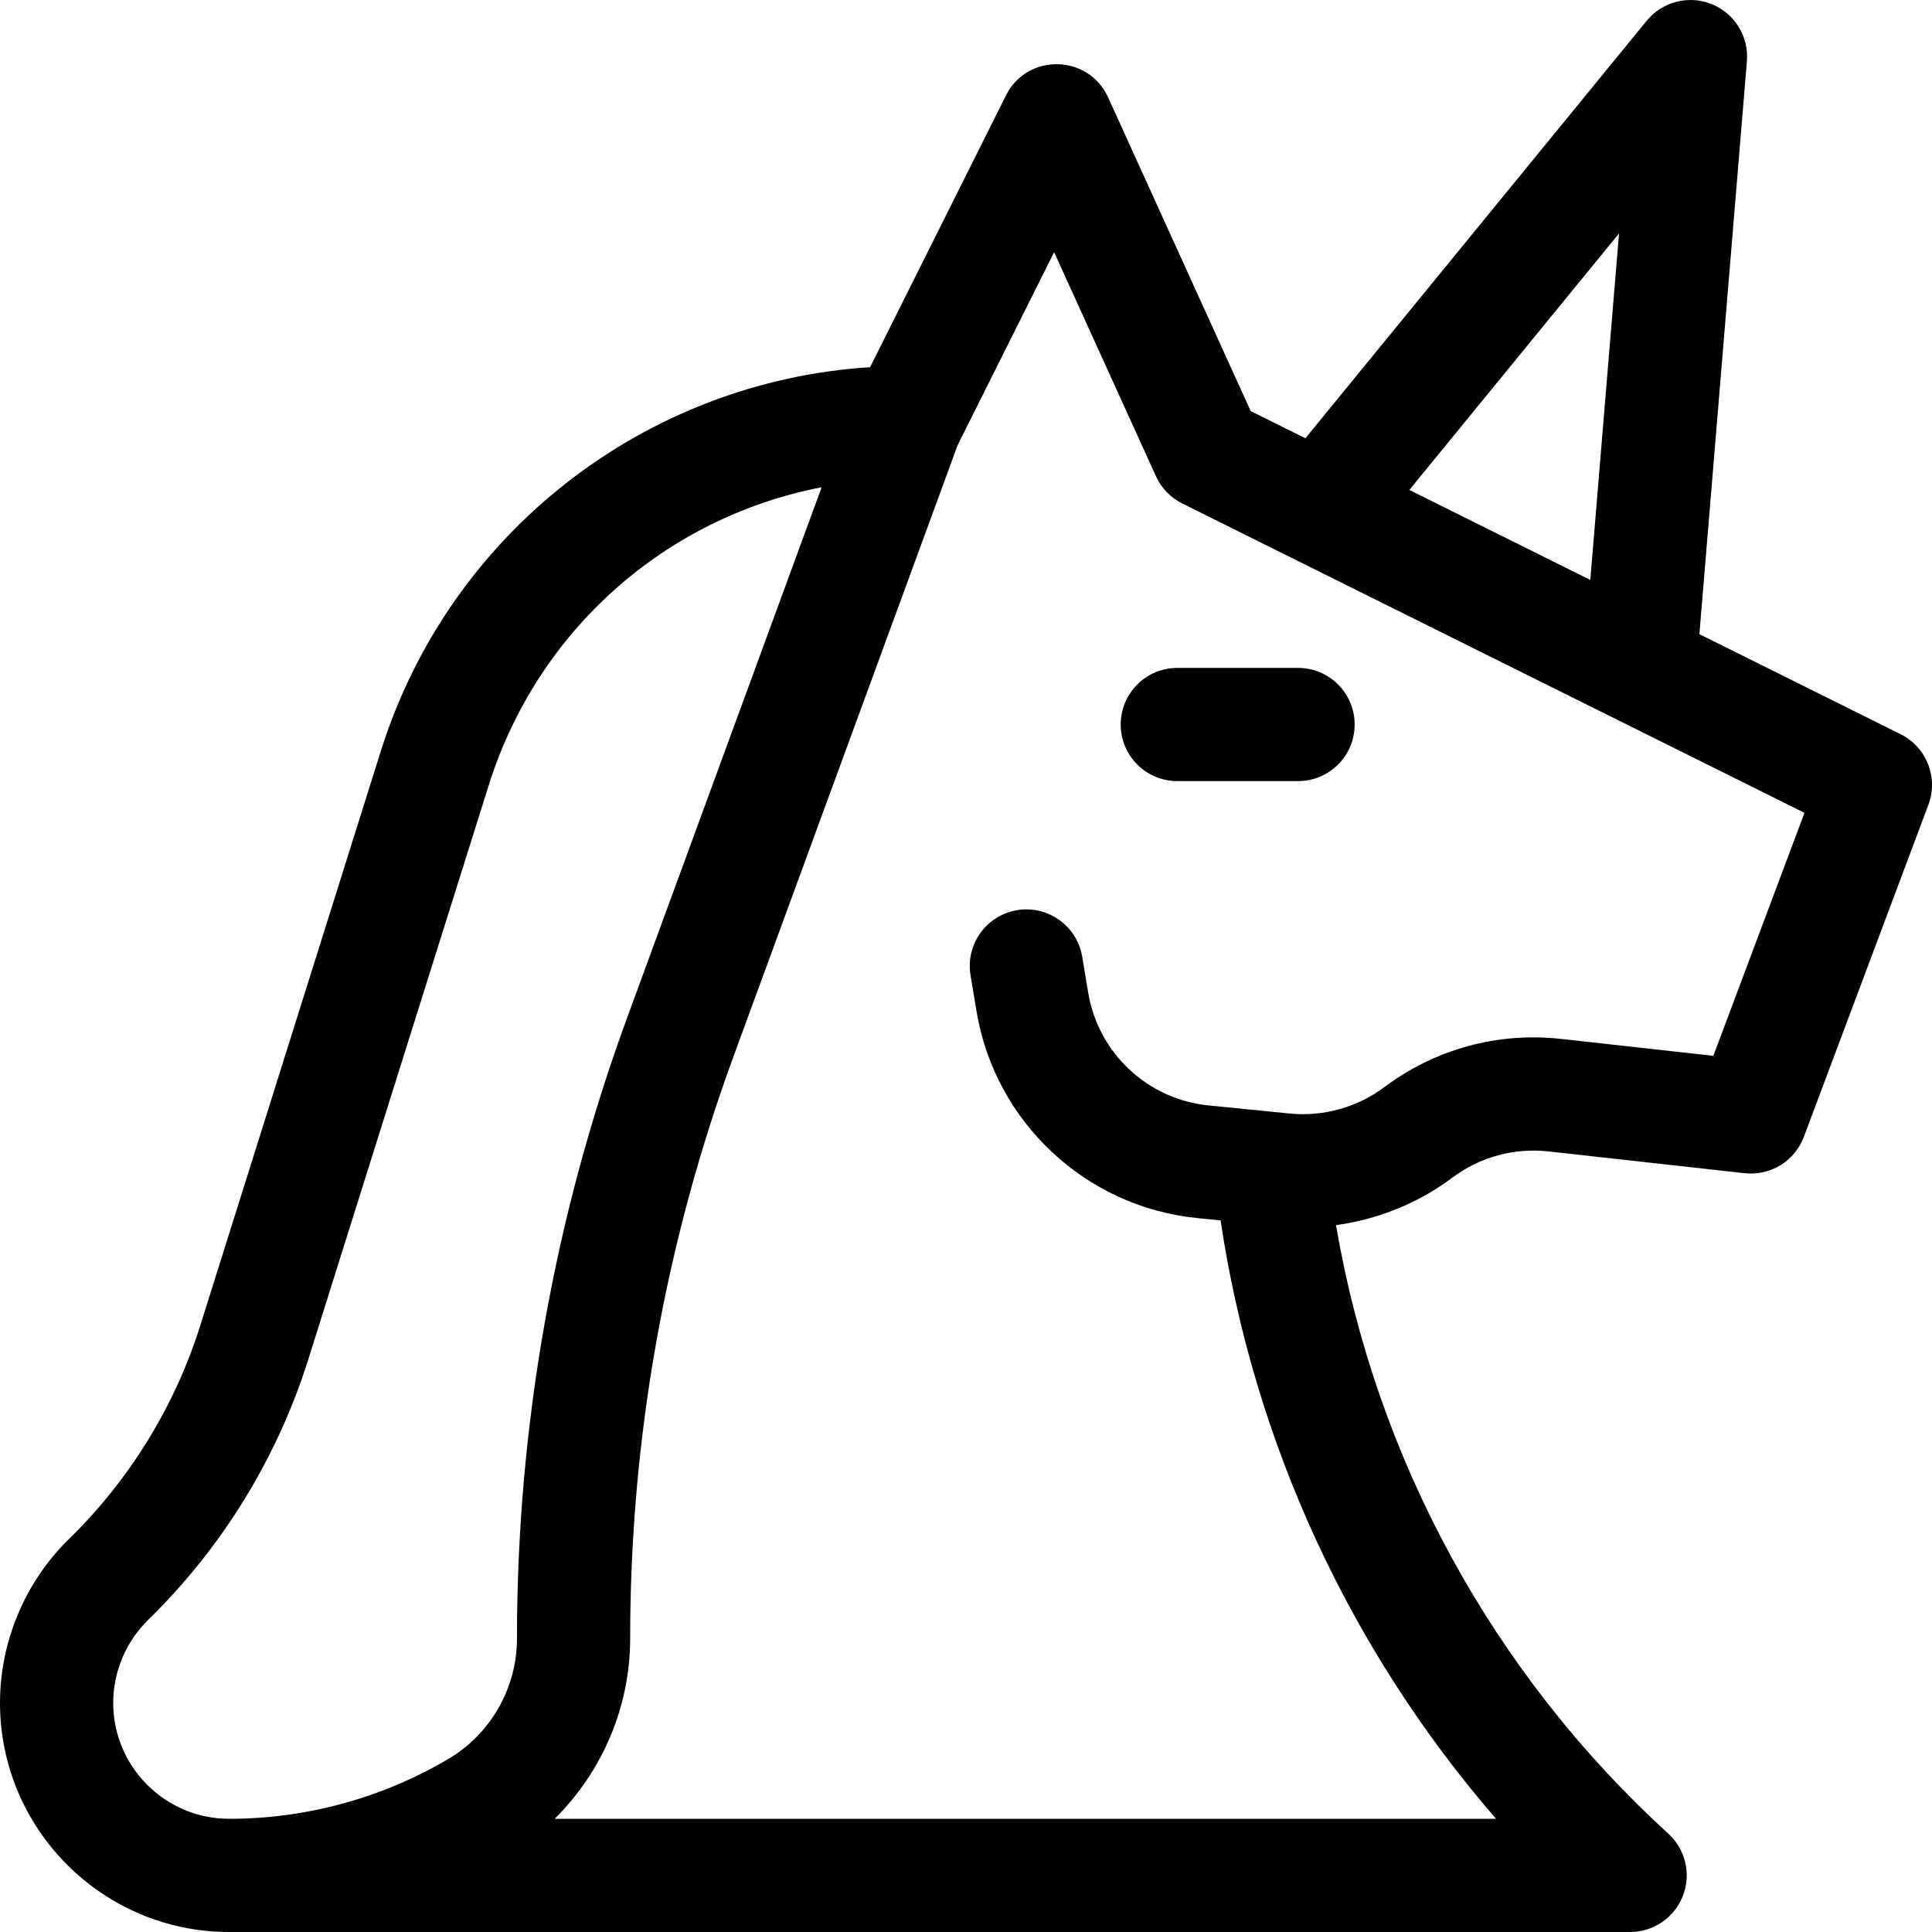 <svg id="Capa_1" enable-background="new 0 0 512.003 512.003" height="512" viewBox="0 0 512.003 512.003" width="512" xmlns="http://www.w3.org/2000/svg"><g><path d="m503.678 194.571-53.318-26.509 12.589-151.82c.543-6.547-3.237-12.686-9.328-15.146-6.09-2.464-13.075-.672-17.233 4.413l-90.448 110.639-14.49-7.204-37.794-83.147c-5.203-11.447-21.426-11.792-27.071-.501l-36.006 72.011c-59.347 3.768-111.393 43.621-129.671 101.783l-47.822 152.156c-6.715 21.364-18.737 40.923-34.766 56.561-11.642 11.358-18.32 27.201-18.32 43.468 0 33.485 27.242 60.728 60.728 60.728h371.272c6.192 0 11.747-3.805 13.985-9.578s.699-12.328-3.874-16.502c-46.496-42.429-77.505-99.376-88.047-161.252 11.11-1.504 21.809-5.828 30.805-12.568 7.337-5.502 16.399-7.975 25.516-6.961l51.96 5.77c6.822.77 13.289-3.213 15.7-9.642l33-88c2.7-7.2-.482-15.276-7.367-18.699zm-74.616-132.705-7.614 91.822-47.959-23.845zm-399.062 389.409c0-8.23 3.379-16.247 9.27-21.994 19.565-19.088 34.239-42.961 42.436-69.04l47.821-152.158c12.968-41.259 47.035-71 88.219-78.958l-51.506 140.471c-19.402 52.912-29.24 108.318-29.24 164.679 0 13.05-6.984 25.271-18.227 31.897-17.575 10.356-37.647 15.83-58.046 15.83-16.943 0-30.727-13.784-30.727-30.727zm424.054-171.469-40.356-4.481c-16.736-1.86-33.36 2.679-46.821 12.772-7.06 5.29-16.106 7.909-25.138 6.998-3.586-.355-12.88-1.286-21.5-2.148-16.088-1.604-29.183-13.867-31.843-29.822l-1.6-9.59c-1.363-8.173-9.101-13.687-17.264-12.328-8.172 1.363-13.69 9.093-12.328 17.264l1.6 9.589c4.884 29.285 28.922 51.795 58.452 54.739l6.213.621c8.789 58.831 34.278 113.903 73.002 158.583h-249.479c12.597-12.456 20.008-29.65 20.008-47.728 0-52.826 9.221-104.757 27.405-154.352l59.389-161.969 25.561-51.121 26.989 59.376c1.427 3.139 3.892 5.69 6.979 7.226l164.879 81.974z"/><path d="m344 207.002h-32c-8.284 0-15-6.716-15-15s6.716-15 15-15h32c8.284 0 15 6.716 15 15s-6.716 15-15 15z"/></g></svg>